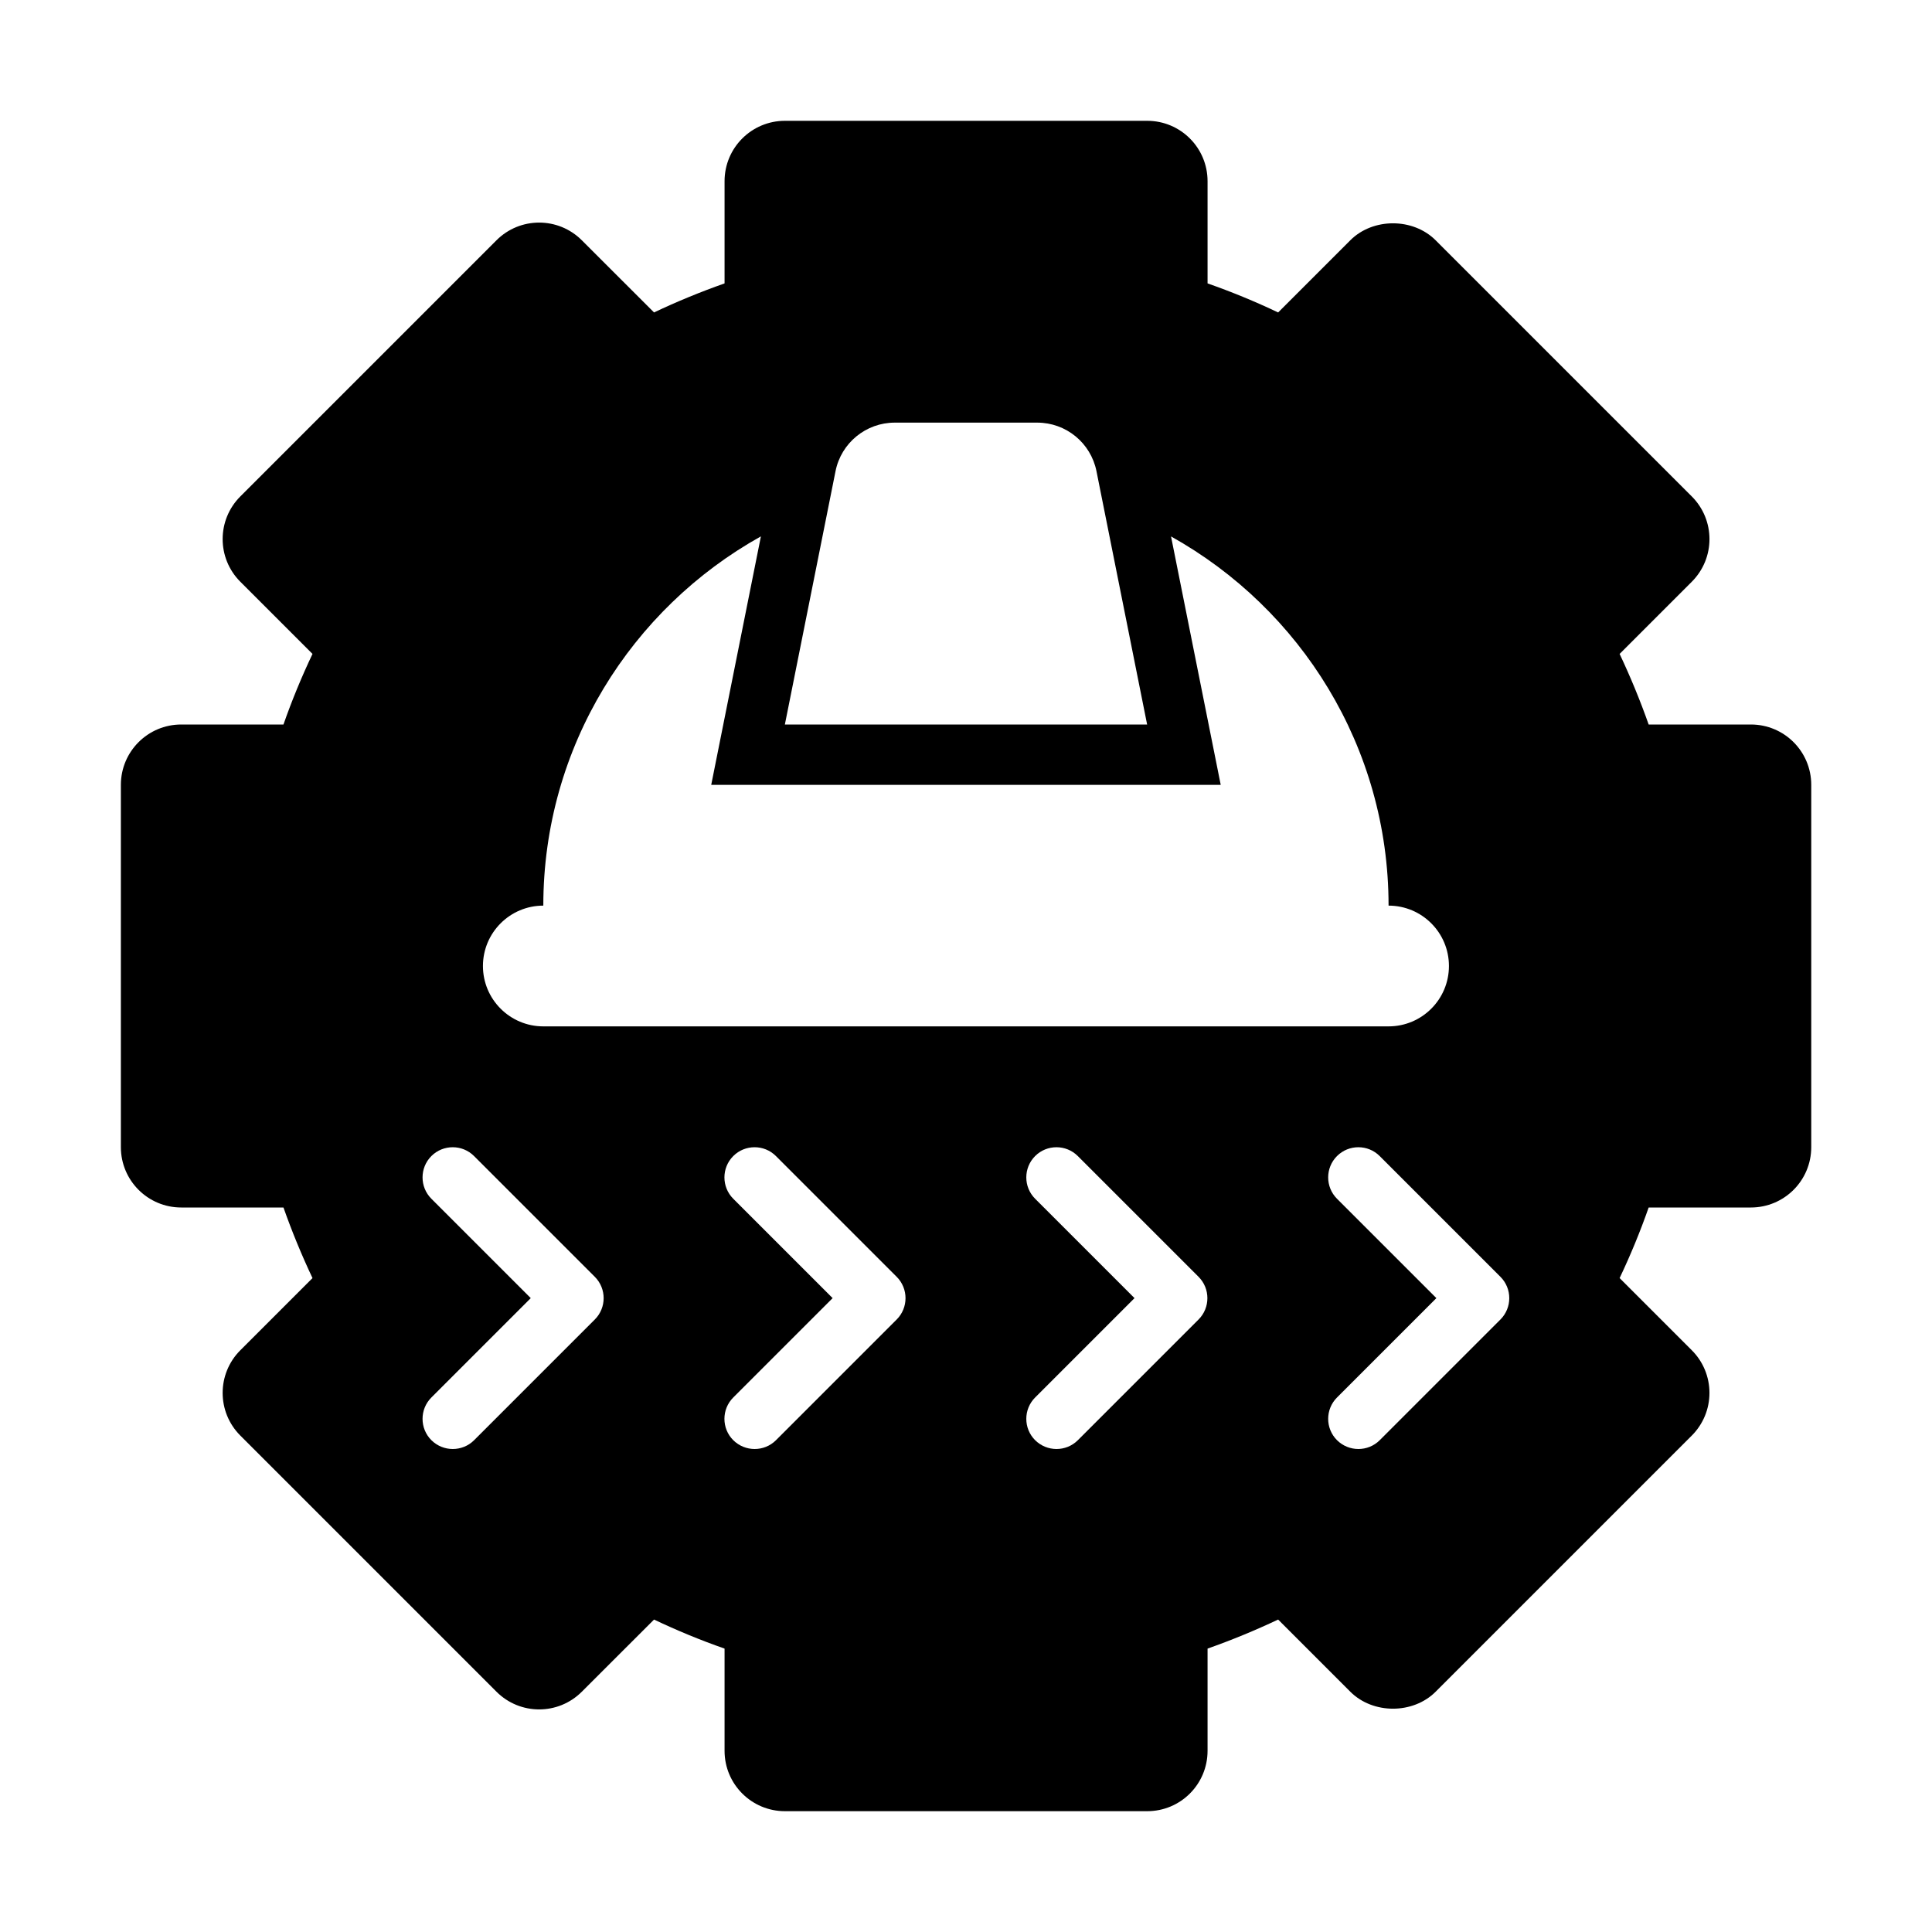 <svg height="512" viewBox="0 0 32 32" width="512" xmlns="http://www.w3.org/2000/svg"><g id="_x31_8"><path d="m29 12h-1.693c-.141-.4-.302-.79-.481-1.169l1.195-1.195c.391-.391.391-1.023 0-1.414l-4.242-4.242c-.375-.375-1.039-.375-1.414 0l-1.195 1.195c-.379-.18-.769-.341-1.169-.481v-1.693c0-.553-.447-1-1-1h-6c-.552 0-1 .447-1 1v1.693c-.4.141-.791.302-1.168.481l-1.196-1.195c-.391-.391-1.023-.391-1.414 0l-4.242 4.242c-.391.391-.391 1.023 0 1.414l1.195 1.195c-.18.379-.341.769-.481 1.169h-1.693c-.552 0-1 .447-1 1v6c0 .553.448 1 1 1h1.693c.141.4.302.79.481 1.169l-1.195 1.195c-.391.391-.391 1.023 0 1.414l4.242 4.242c.391.391 1.023.391 1.414 0l1.196-1.195c.378.18.768.341 1.168.481v1.693c0 .553.448 1 1 1h6c.553 0 1-.447 1-1v-1.693c.4-.141.79-.302 1.169-.481l1.195 1.195c.375.375 1.039.375 1.414 0l4.242-4.242c.188-.188.293-.441.293-.707s-.105-.52-.293-.707l-1.195-1.195c.18-.379.341-.769.481-1.169h1.693c.553 0 1-.447 1-1v-6c0-.553-.447-1-1-1zm-15.161-4.196c.093-.467.504-.804.981-.804h2.36c.477 0 .887.336.981.804l.839 4.196h-6zm-3.986 14.05-2 2c-.098.098-.226.146-.354.146s-.256-.049-.354-.146c-.195-.195-.195-.512 0-.707l1.646-1.646-1.646-1.646c-.195-.195-.195-.512 0-.707s.512-.195.707 0l2 2c.195.195.195.512-0.0.707zm5 0-2 2c-.098.098-.226.146-.354.146s-.256-.049-.354-.146c-.195-.195-.195-.512 0-.707l1.646-1.646-1.646-1.646c-.195-.195-.195-.512 0-.707s.512-.195.707 0l2 2c.195.195.195.512-0.0.707zm5 0-2 2c-.098.098-.226.146-.354.146s-.256-.049-.354-.146c-.195-.195-.195-.512 0-.707l1.646-1.646-1.646-1.646c-.195-.195-.195-.512 0-.707s.512-.195.707 0l2 2c.195.195.195.512-0.0.707zm-10.854-4.854c-.552 0-1-.448-1-1s.448-1 1-1c0-2.628 1.457-4.919 3.604-6.116l-.823 4.116h8.439l-.823-4.115c2.146 1.197 3.603 3.488 3.603 6.115.553 0 1 .448 1 1s-.447 1-1 1zm15.854 4.854-2 2c-.098.098-.226.146-.354.146s-.256-.049-.354-.146c-.195-.195-.195-.512 0-.707l1.646-1.646-1.646-1.646c-.195-.195-.195-.512 0-.707s.512-.195.707 0l2 2c.195.195.195.512-0.0.707z"/></g></svg>
